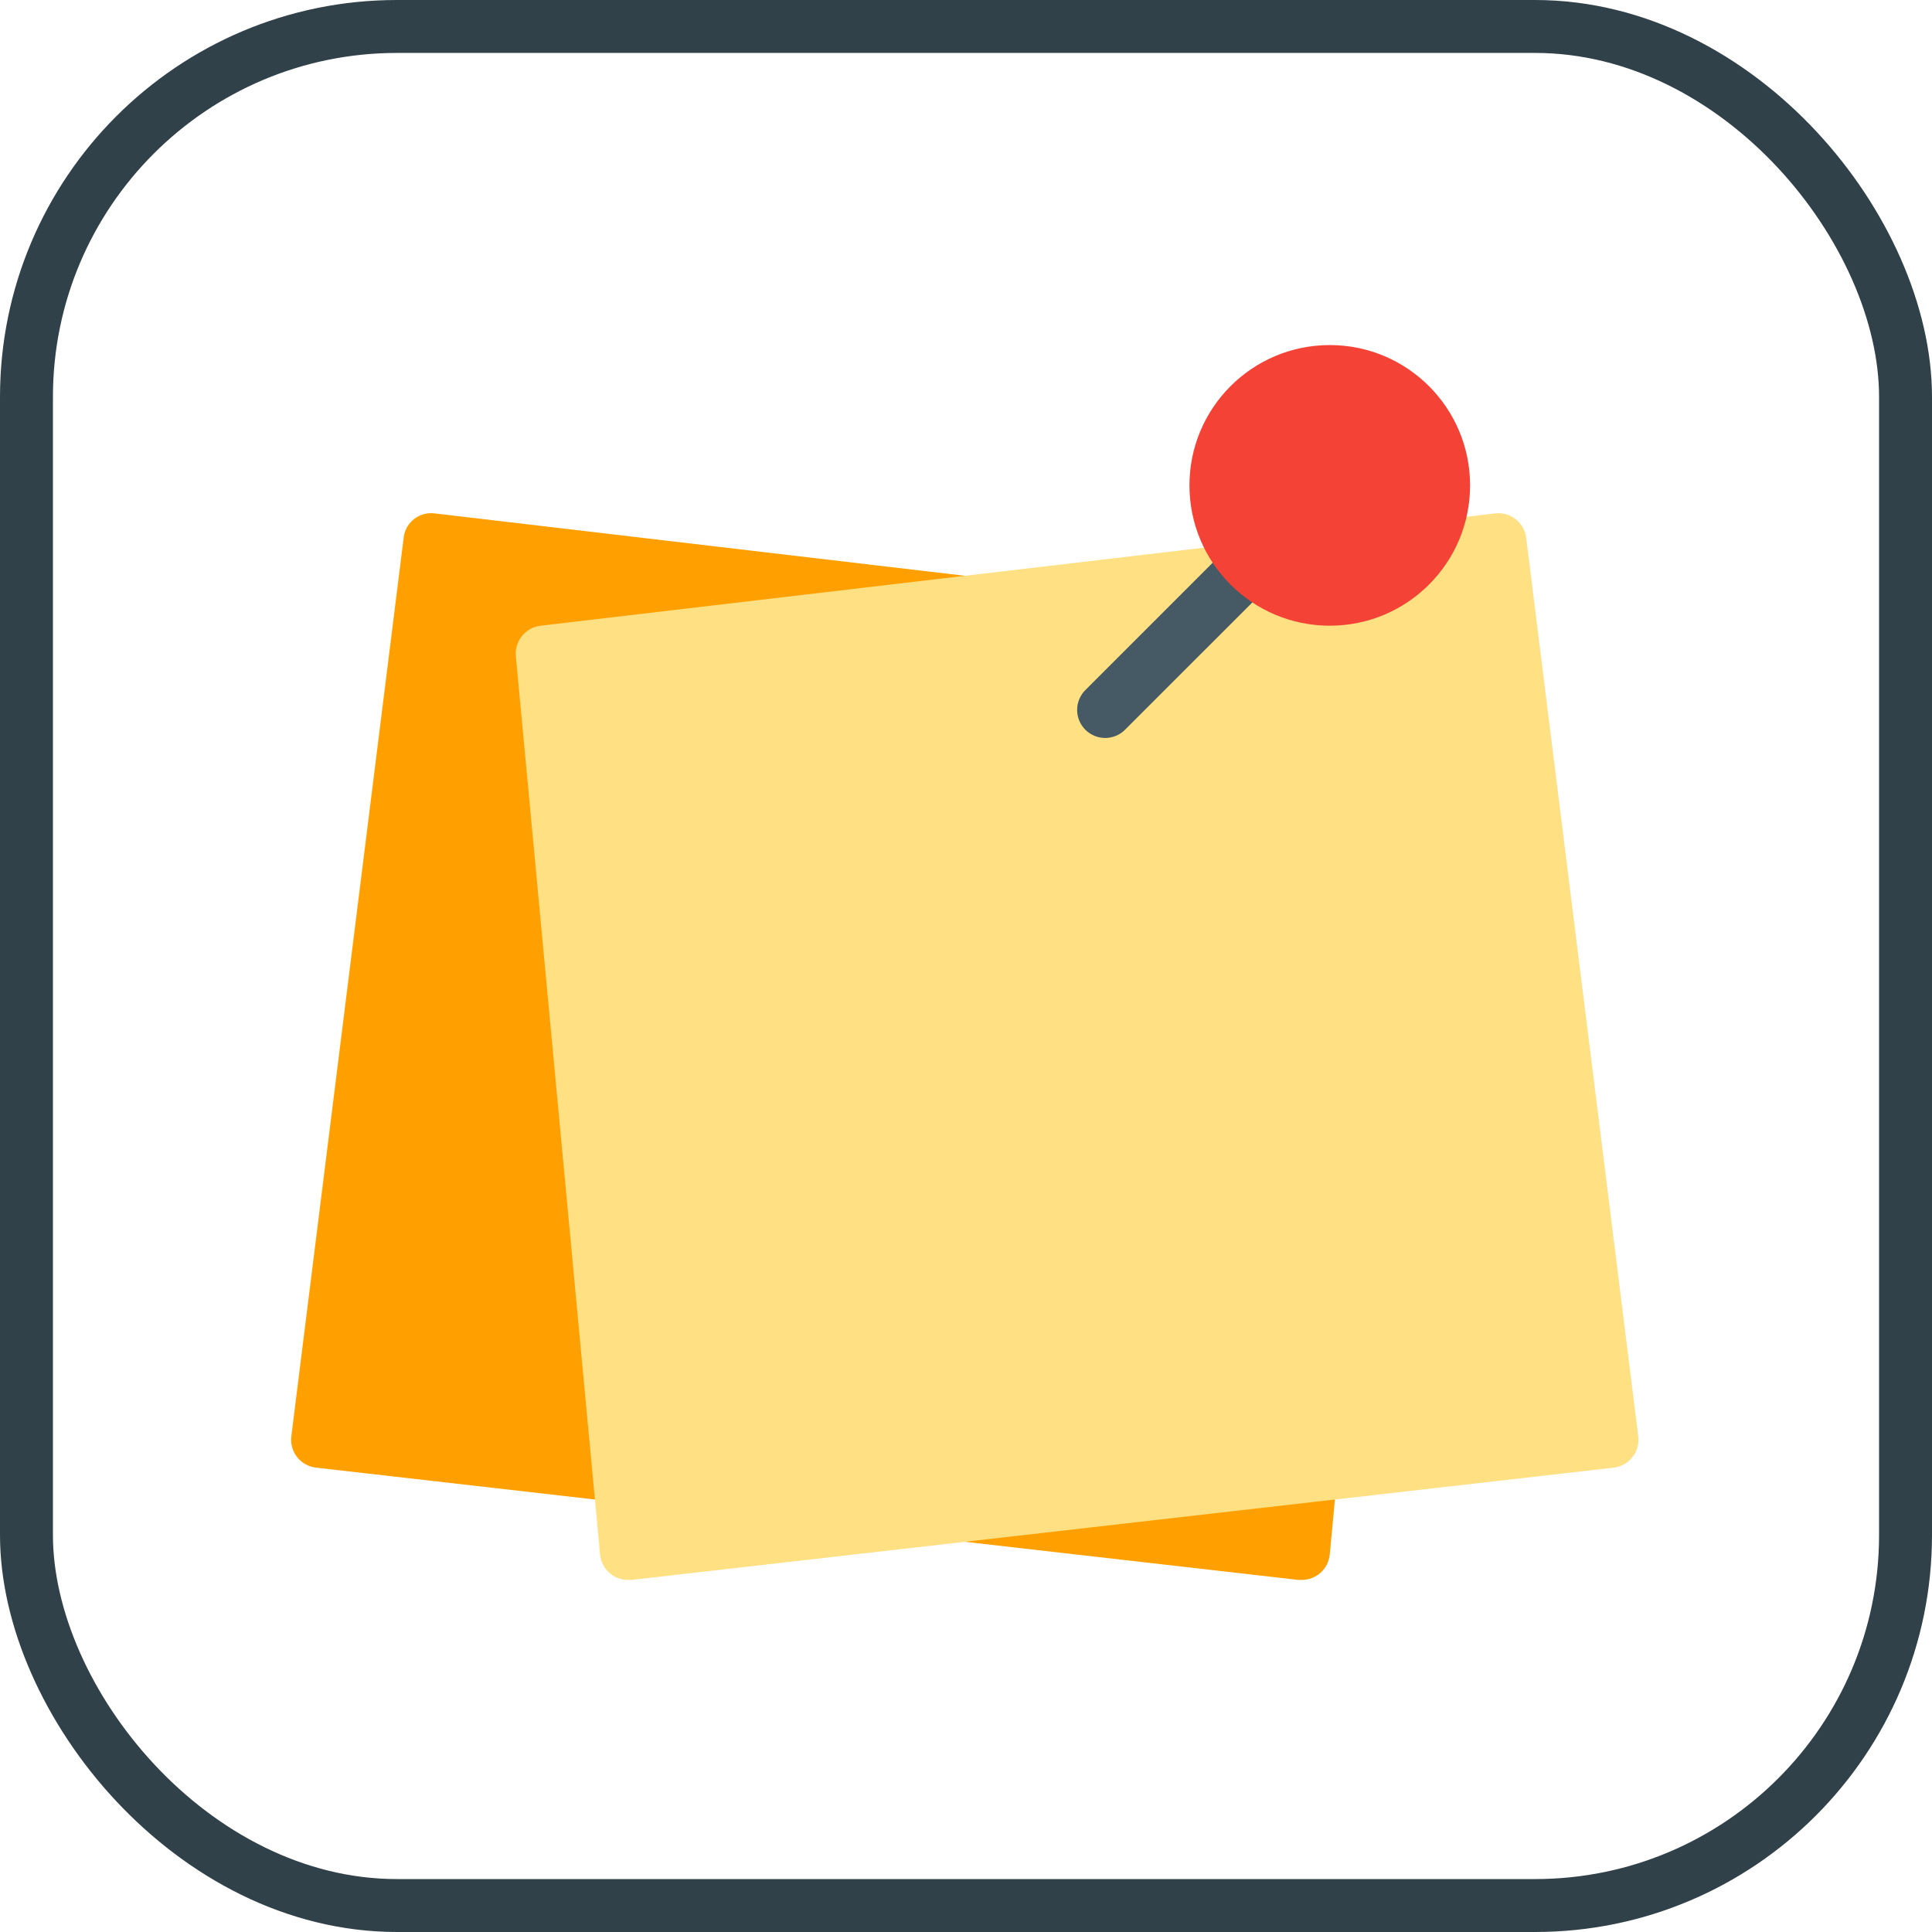 <?xml version="1.0" encoding="UTF-8"?>
<svg width="73px" height="73px" viewBox="0 0 73 73" version="1.1" xmlns="http://www.w3.org/2000/svg" xmlns:xlink="http://www.w3.org/1999/xlink">
    <!-- Generator: Sketch 51.3 (57544) - http://www.bohemiancoding.com/sketch -->
    <title>databases-and-servers/databases/indexing</title>
    <desc>Created with Sketch.</desc>
    <defs>
        <rect id="path-1" x="0" y="0" width="69" height="69" rx="14"></rect>
    </defs>
    <g id="databases-and-servers/databases/indexing" stroke="none" stroke-width="1" fill="none" fill-rule="evenodd">
        <g id="container" transform="translate(2, 2)">
            <mask id="mask-2" fill="white">
                <use xlink:href="#path-1"></use>
            </mask>
            <rect stroke="#314149" stroke-width="2" x="-1" y="-1" width="71" height="71" rx="14"></rect>
        </g>
        <g id="post-it" transform="translate(11, 13)" fill-rule="nonzero">
            <path d="M39.446,42.306 L26.446,9.433 C26.302,9.071 25.971,8.817 25.585,8.771 L5.436,6.4 C4.864,6.32 4.336,6.718 4.255,7.29 C4.254,7.303 4.252,7.316 4.251,7.329 L0.009,41.263 C-0.067,41.844 0.342,42.376 0.923,42.452 C0.932,42.453 0.94,42.454 0.949,42.455 L38.063,46.697 L38.184,46.697 C38.733,46.699 39.193,46.282 39.245,45.736 L39.521,42.794 C39.535,42.628 39.509,42.461 39.446,42.306 Z" id="Shape" fill="#FFA000"></path>
            <path d="M46.668,7.329 C46.6,6.748 46.073,6.331 45.491,6.399 C45.488,6.4 45.485,6.4 45.482,6.4 L36.363,7.474 L9.428,10.642 C8.851,10.708 8.434,11.225 8.492,11.802 L11.674,45.736 C11.725,46.282 12.185,46.699 12.734,46.697 L12.855,46.697 L49.97,42.455 C50.552,42.388 50.969,41.862 50.903,41.28 C50.902,41.276 50.902,41.272 50.901,41.267 L46.668,7.329 Z" id="Shape" fill="#FFE082"></path>
            <path d="M30.761,14.884 C30.176,14.885 29.7,14.411 29.699,13.825 C29.699,13.543 29.811,13.272 30.011,13.073 L35.313,7.77 C35.72,7.349 36.391,7.337 36.812,7.744 C37.233,8.151 37.245,8.823 36.838,9.244 C36.83,9.253 36.821,9.261 36.812,9.27 L31.51,14.572 C31.312,14.771 31.042,14.883 30.761,14.884 Z" id="Shape" fill="#455A64"></path>
            <circle id="Oval" fill="#F44336" cx="39.245" cy="5.34" r="5.302"></circle>
        </g>
    </g>
</svg>